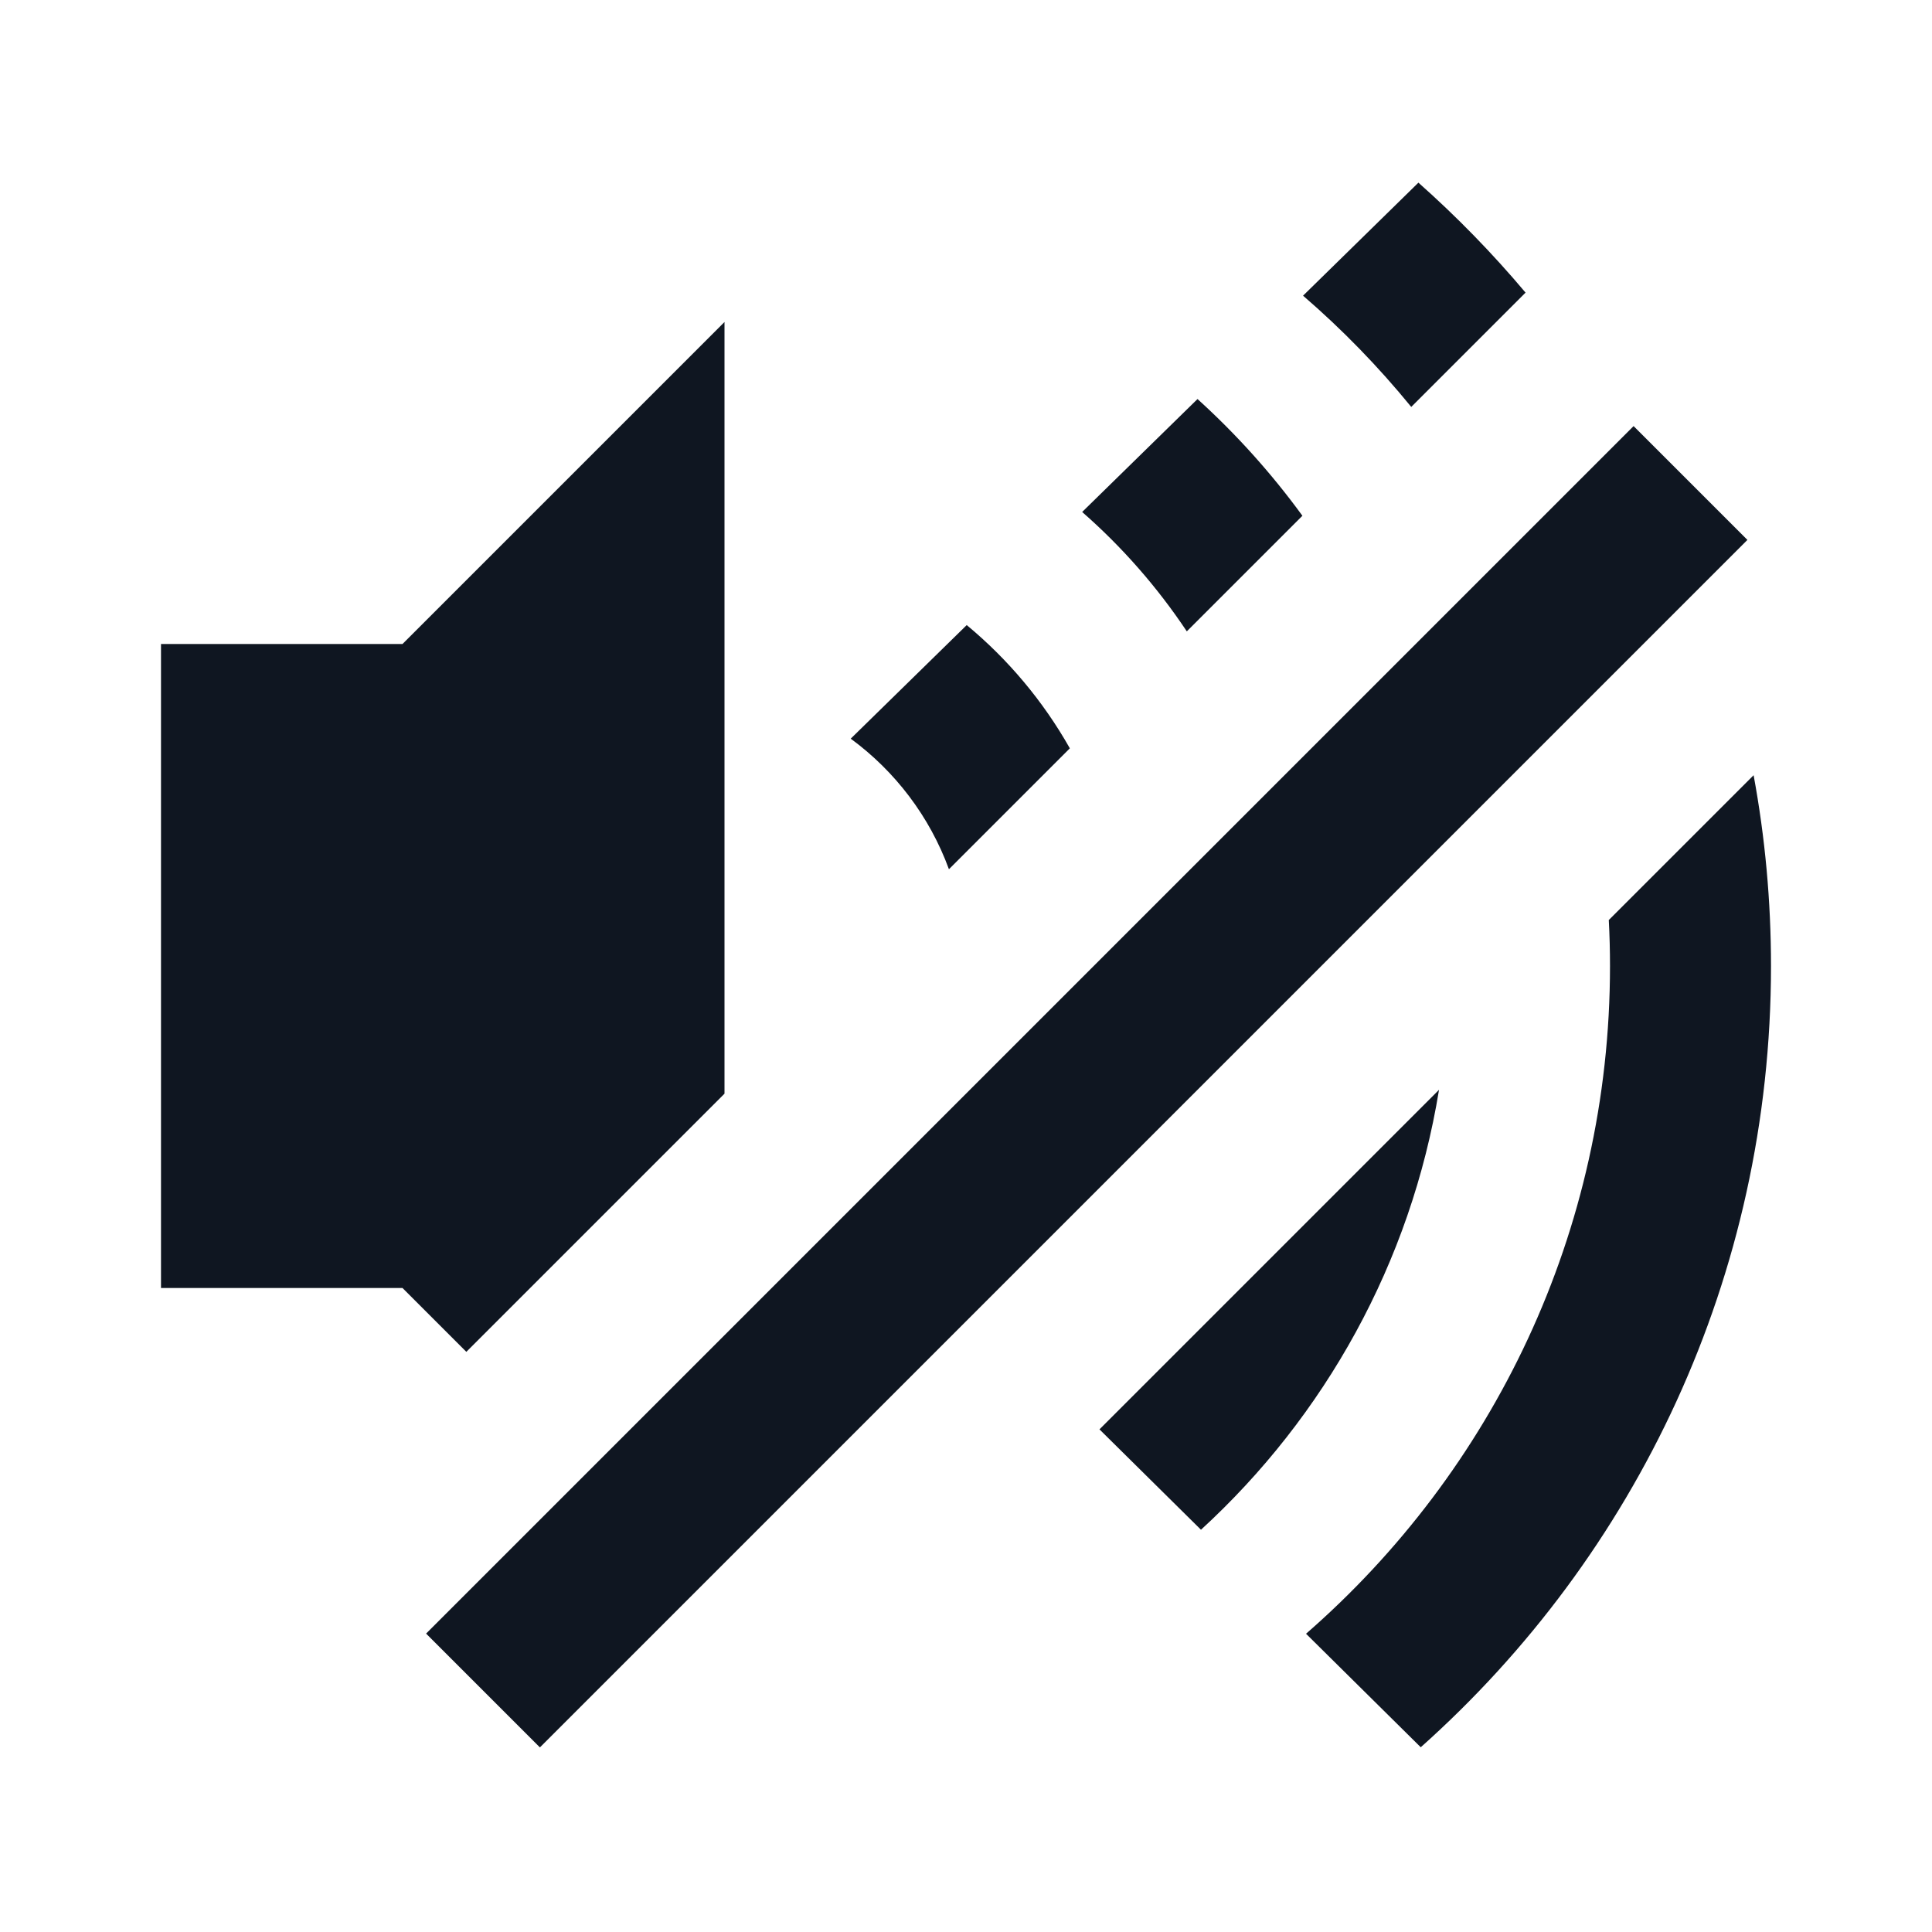 <svg width="24" height="24" viewBox="0 0 24 24" fill="none" xmlns="http://www.w3.org/2000/svg">
<path d="M9 13.586L5.793 16.793L5 16H2V8H5L9 4V13.586Z" fill="#0F1621"/>
<path d="M13.29 9.296L11.788 10.798C11.549 10.144 11.12 9.581 10.568 9.176L12.009 7.765C12.523 8.191 12.959 8.71 13.29 9.296Z" fill="#0F1621"/>
<path d="M18.951 3.635C18.541 3.148 18.096 2.691 17.62 2.269L16.187 3.673C16.674 4.093 17.124 4.556 17.531 5.055L18.951 3.635Z" fill="#0F1621"/>
<path d="M19.985 11.429L21.784 9.63C21.926 10.399 22 11.191 22 12C22 15.859 20.319 19.325 17.649 21.705L16.224 20.295C18.538 18.279 20 15.31 20 12C20 11.809 19.995 11.618 19.985 11.429Z" fill="#0F1621"/>
<path d="M17.876 13.538C17.526 15.688 16.455 17.595 14.919 19.003L13.658 17.756L17.876 13.538Z" fill="#0F1621"/>
<path d="M16.179 6.407L14.743 7.843C14.376 7.293 13.939 6.794 13.443 6.36L14.876 4.957C15.358 5.394 15.795 5.88 16.179 6.407Z" fill="#0F1621"/>
<path fill-rule="evenodd" clip-rule="evenodd" d="M5.293 20.293L20.293 5.293L21.707 6.707L6.707 21.707L5.293 20.293Z" fill="#0F1621"/>
</svg>
